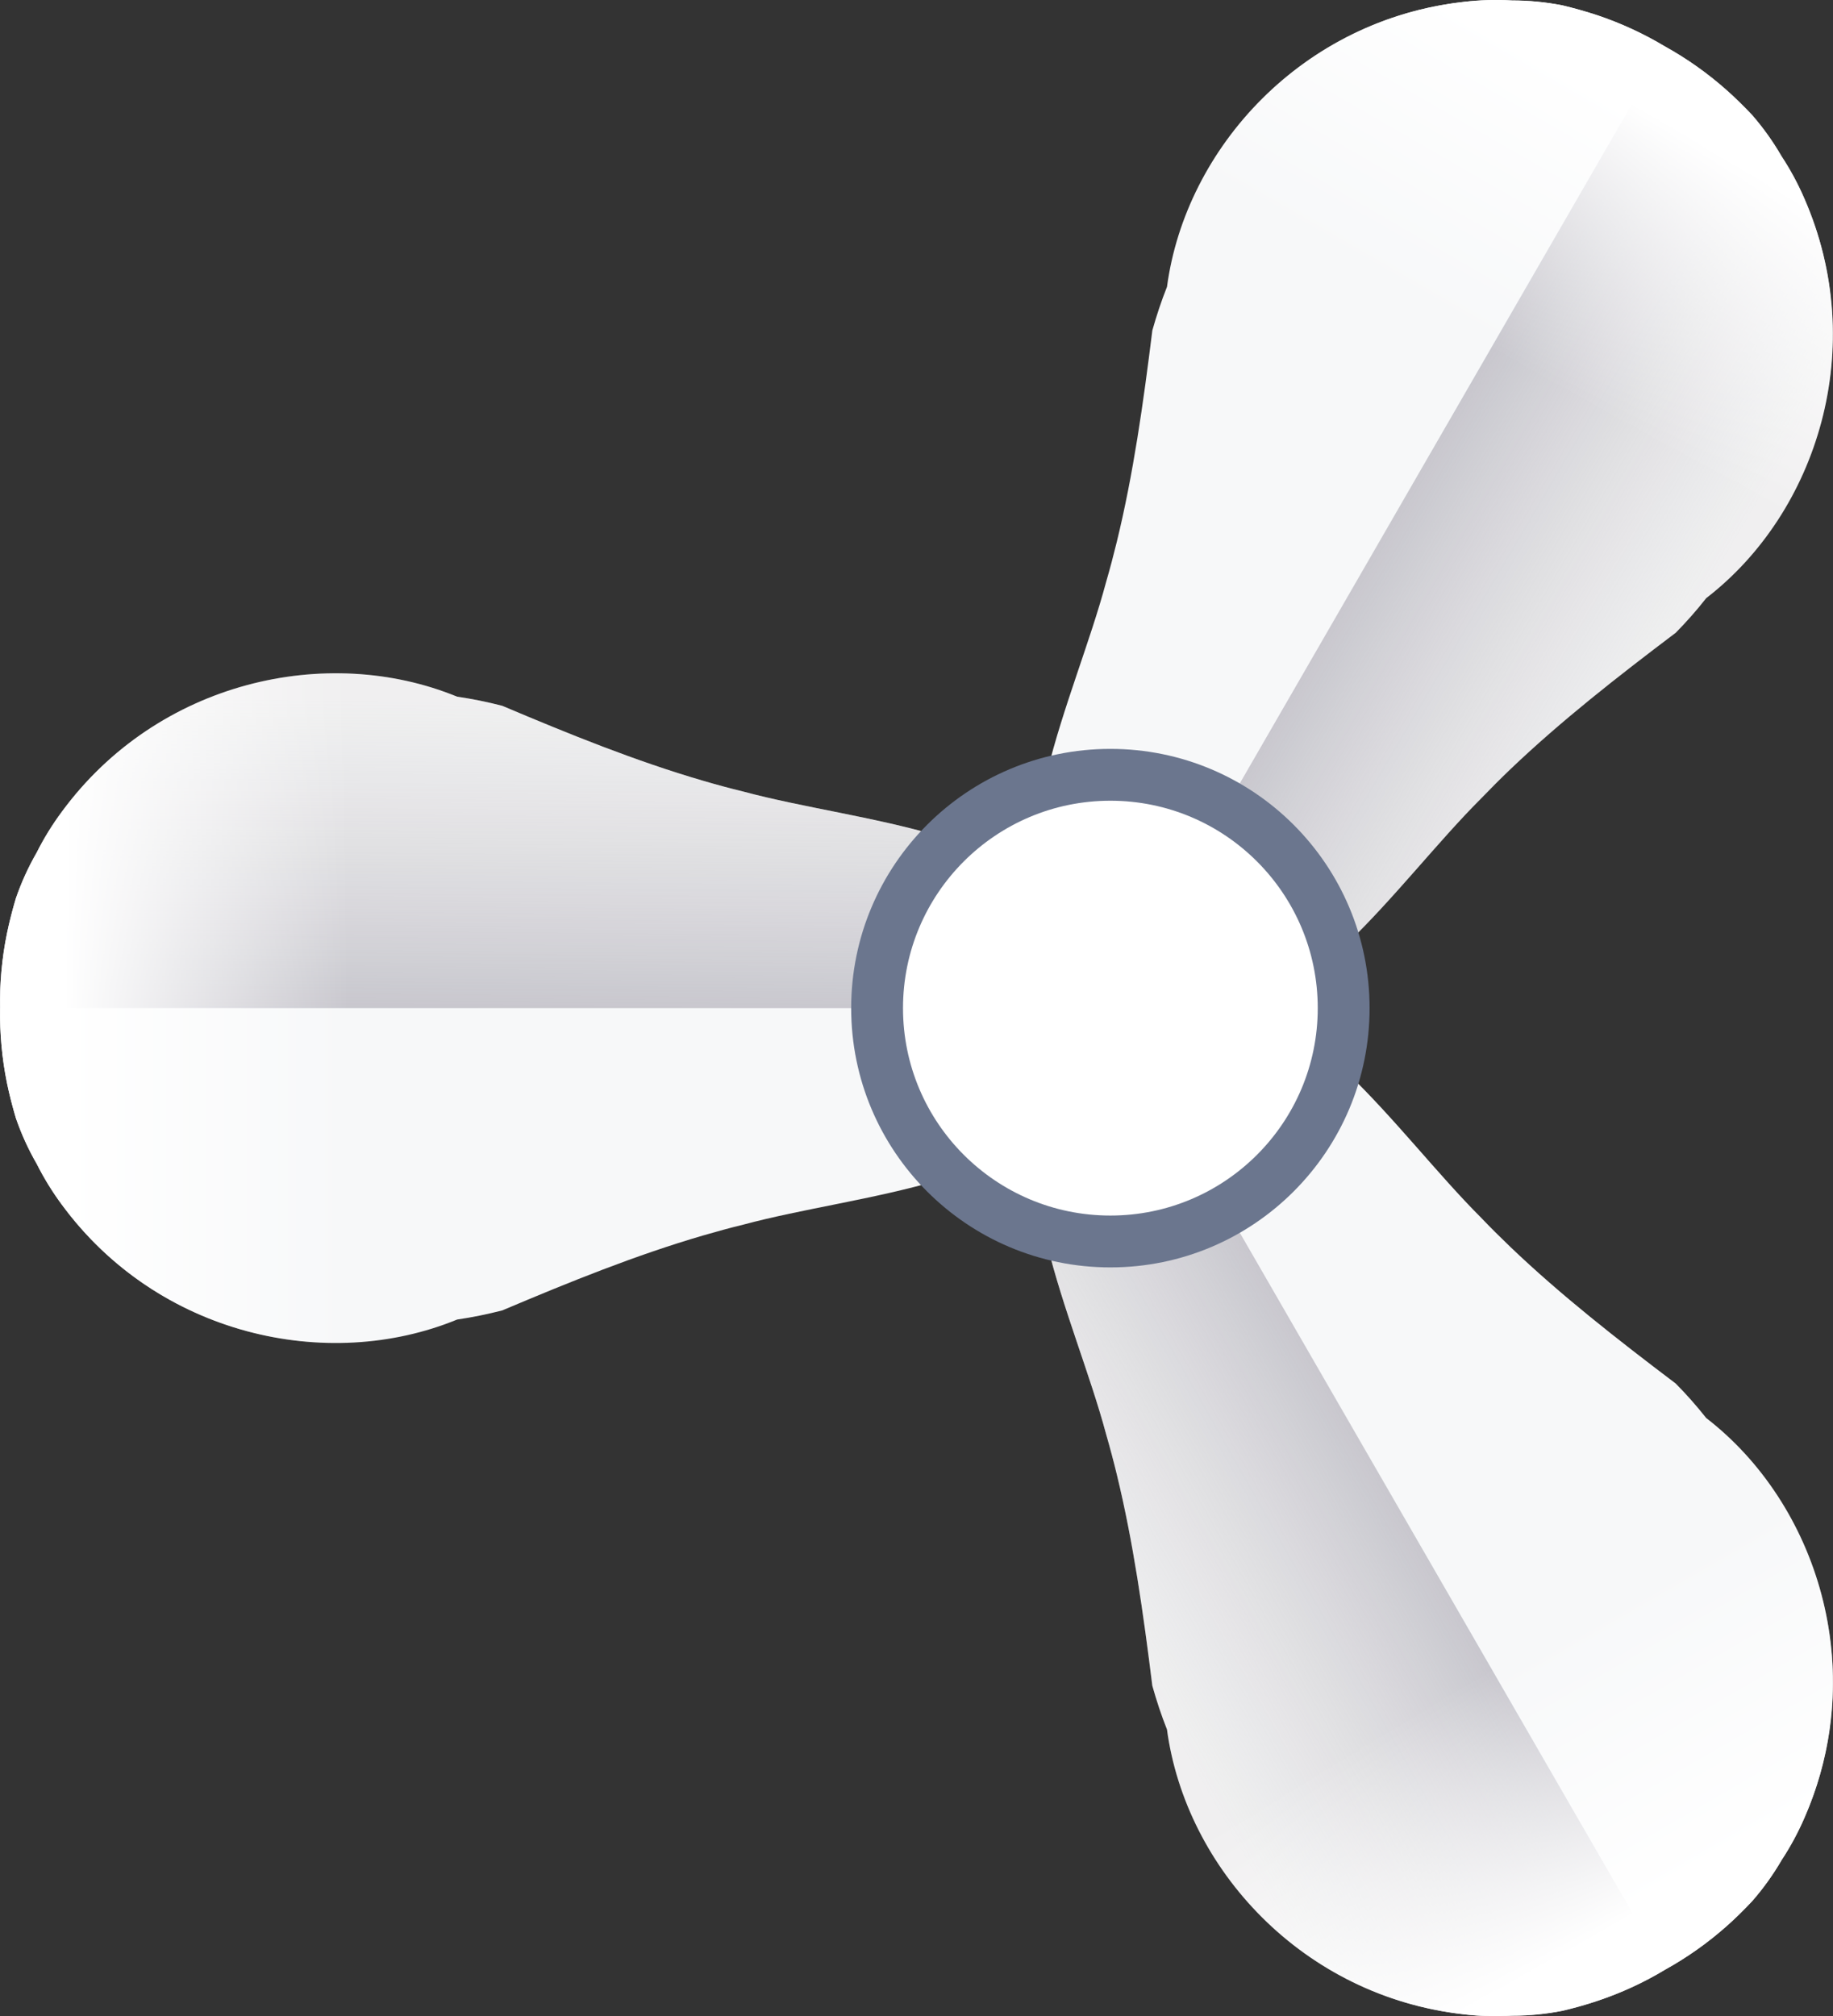 <?xml version="1.0" encoding="UTF-8" standalone="no"?>
<svg
   xmlns:a="http://ns.adobe.com/AdobeSVGViewerExtensions/3.0/"
   xmlns:dc="http://purl.org/dc/elements/1.1/"
   xmlns:cc="http://creativecommons.org/ns#"
   xmlns:rdf="http://www.w3.org/1999/02/22-rdf-syntax-ns#"
   xmlns:svg="http://www.w3.org/2000/svg"
   xmlns="http://www.w3.org/2000/svg"
   xmlns:sodipodi="http://sodipodi.sourceforge.net/DTD/sodipodi-0.dtd"
   xmlns:inkscape="http://www.inkscape.org/namespaces/inkscape"
   version="1.1"
   id="图层_1"
   x="0px"
   y="0px"
   width="34.906px"
   height="38.387px"
   viewBox="0 0 34.906 38.387"
   enable-background="new 0 0 34.906 38.387"
   xml:space="preserve"
   sodipodi:docname="排风机_20-01.svg"><rect x="0" y="0" width="34.906" height="38.387" fill="#333333" stroke="none"/><defs
   id="defs73" /><sodipodi:namedview
   pagecolor="#ffffff"
   bordercolor="#666666"
   borderopacity="1"
   objecttolerance="10"
   gridtolerance="10"
   guidetolerance="10"
   inkscape:pageopacity="0"
   inkscape:pageshadow="2"
   inkscape:window-width="640"
   inkscape:window-height="480"
   id="namedview71" />
<g
   id="g68">
	<g
   id="g62">
		<g
   id="g20">
			<path
   fill="#F7F8F9"
   d="M1.178,15.454c-0.18,0.243-0.34,0.5-0.479,0.777c-0.162,0.282-0.295,0.575-0.398,0.875     c-0.066,0.224-0.123,0.445-0.168,0.663c-0.097,0.475-0.14,0.952-0.131,1.425c-0.008,0.472,0.034,0.95,0.131,1.425     c0.045,0.218,0.102,0.438,0.168,0.662c0.103,0.301,0.236,0.594,0.398,0.875c0.14,0.277,0.299,0.536,0.479,0.779     c1.83,2.489,5.051,3.205,7.527,2.188c0.289-0.042,0.574-0.101,0.86-0.174c1.293-0.547,2.545-1.053,3.822-1.426     c0.255-0.074,0.511-0.145,0.768-0.207c2.248-0.604,5.446-0.725,6.599-2.749c0.144-0.253,0.256-0.537,0.33-0.854     c0.021-0.179,0.04-0.351,0.056-0.52c-0.016-0.168-0.035-0.342-0.056-0.52c-0.074-0.317-0.187-0.6-0.33-0.853     c-1.153-2.024-4.351-2.146-6.598-2.749c-0.258-0.063-0.515-0.132-0.77-0.207c-1.276-0.373-2.527-0.878-3.821-1.426     c-0.286-0.074-0.571-0.132-0.86-0.174C6.229,12.249,3.008,12.964,1.178,15.454z"
   id="path2" />
			
				<linearGradient
   id="SVGID_1_"
   gradientUnits="userSpaceOnUse"
   x1="-76.935"
   y1="-2691.132"
   x2="-62.262"
   y2="-2691.012"
   gradientTransform="matrix(0 -1 1 0 2701.628 -48.907)">
				<stop
   offset="0"
   style="stop-color:#7A7890"
   id="stop4" />
				<stop
   offset="0.199"
   style="stop-color:#7D7B92;stop-opacity:0.97"
   id="stop6" />
				<stop
   offset="1"
   style="stop-color:#D0CDCD;stop-opacity:0.2"
   id="stop8" />
				<a:midPointStop
   offset="0"
   style="stop-color:#7A7890" />
				<a:midPointStop
   offset="0.5"
   style="stop-color:#7A7890" />
				<a:midPointStop
   offset="0.199"
   style="stop-color:#7D7B92;stop-opacity:0.97" />
				<a:midPointStop
   offset="0.5"
   style="stop-color:#7D7B92;stop-opacity:0.97" />
				<a:midPointStop
   offset="1"
   style="stop-color:#D0CDCD;stop-opacity:0.2" />
			</linearGradient>
			<path
   fill="url(#SVGID_1_)"
   d="M21.139,19.194c-0.016-0.168-0.035-0.342-0.056-0.52c-0.074-0.317-0.187-0.6-0.33-0.853     c-1.153-2.024-4.351-2.146-6.598-2.749c-0.258-0.063-0.515-0.132-0.77-0.207c-1.276-0.373-2.527-0.878-3.821-1.426     c-0.286-0.074-0.571-0.132-0.86-0.174c-2.477-1.017-5.697-0.302-7.527,2.188c-0.18,0.243-0.34,0.5-0.479,0.777     c-0.162,0.282-0.295,0.575-0.398,0.875c-0.066,0.224-0.123,0.445-0.168,0.663c-0.097,0.475-0.14,0.952-0.131,1.425"
   id="path11" />
			
				<linearGradient
   id="SVGID_2_"
   gradientUnits="userSpaceOnUse"
   x1="-68.105"
   y1="-2694.979"
   x2="-68.105"
   y2="-2700.409"
   gradientTransform="matrix(0 -1 1 0 2701.628 -48.907)">
				<stop
   offset="0"
   style="stop-color:#FFFFFF;stop-opacity:0"
   id="stop13" />
				<stop
   offset="1"
   style="stop-color:#FFFFFF"
   id="stop15" />
				<a:midPointStop
   offset="0"
   style="stop-color:#FFFFFF;stop-opacity:0" />
				<a:midPointStop
   offset="0.5"
   style="stop-color:#FFFFFF;stop-opacity:0" />
				<a:midPointStop
   offset="1"
   style="stop-color:#FFFFFF" />
			</linearGradient>
			<path
   fill="url(#SVGID_2_)"
   d="M6.902,12.848c-2.083-0.167-4.315,0.693-5.724,2.61c-0.18,0.243-0.34,0.501-0.479,0.777     c-0.163,0.282-0.295,0.575-0.398,0.876c-0.066,0.223-0.123,0.444-0.168,0.662c-0.097,0.475-0.14,0.952-0.131,1.425     c-0.008,0.472,0.035,0.949,0.131,1.424c0.045,0.219,0.102,0.438,0.168,0.663c0.104,0.302,0.236,0.594,0.399,0.876     c0.139,0.276,0.299,0.534,0.479,0.777c1.409,1.916,3.641,2.777,5.724,2.609V12.848z"
   id="path18" />
		</g>
		<g
   id="g40">
			<path
   fill="#F7F8F9"
   d="M27.881,38.352c0.301,0.035,0.604,0.045,0.914,0.026c0.324,0,0.645-0.032,0.957-0.093     c0.227-0.053,0.447-0.115,0.657-0.186c0.46-0.153,0.895-0.354,1.3-0.599c0.414-0.229,0.805-0.504,1.168-0.826     c0.166-0.147,0.329-0.308,0.488-0.478c0.21-0.239,0.398-0.5,0.561-0.782c0.17-0.259,0.313-0.526,0.434-0.803     c1.24-2.83,0.251-5.978-1.869-7.614c-0.181-0.229-0.373-0.447-0.58-0.656c-1.121-0.848-2.184-1.679-3.145-2.597     c-0.193-0.185-0.381-0.371-0.564-0.563c-1.646-1.644-3.35-4.353-5.68-4.339c-0.291,0.002-0.592,0.047-0.904,0.141     c-0.165,0.071-0.324,0.141-0.477,0.211c-0.139,0.099-0.278,0.201-0.422,0.309c-0.238,0.223-0.428,0.461-0.574,0.712     c-1.178,2.011,0.316,4.841,0.918,7.087c0.074,0.256,0.142,0.512,0.205,0.771c0.314,1.292,0.503,2.628,0.676,4.022     c0.08,0.284,0.171,0.561,0.279,0.832C22.581,35.58,24.811,38.012,27.881,38.352z"
   id="path22" />
			
				<linearGradient
   id="SVGID_3_"
   gradientUnits="userSpaceOnUse"
   x1="2309.473"
   y1="-1655.997"
   x2="2324.144"
   y2="-1655.878"
   gradientTransform="matrix(-0.866 0.5 -0.5 -0.866 1206.116 -2564.837)">
				<stop
   offset="0"
   style="stop-color:#7A7890"
   id="stop24" />
				<stop
   offset="0.199"
   style="stop-color:#7D7B92;stop-opacity:0.97"
   id="stop26" />
				<stop
   offset="1"
   style="stop-color:#D0CDCD;stop-opacity:0.2"
   id="stop28" />
				<a:midPointStop
   offset="0"
   style="stop-color:#7A7890" />
				<a:midPointStop
   offset="0.5"
   style="stop-color:#7A7890" />
				<a:midPointStop
   offset="0.199"
   style="stop-color:#7D7B92;stop-opacity:0.97" />
				<a:midPointStop
   offset="0.5"
   style="stop-color:#7D7B92;stop-opacity:0.97" />
				<a:midPointStop
   offset="1"
   style="stop-color:#D0CDCD;stop-opacity:0.2" />
			</linearGradient>
			<path
   fill="url(#SVGID_3_)"
   d="M21.141,19.194c-0.139,0.099-0.278,0.201-0.422,0.309c-0.238,0.223-0.428,0.461-0.574,0.712     c-1.178,2.011,0.316,4.841,0.918,7.087c0.074,0.256,0.142,0.512,0.205,0.771c0.314,1.292,0.503,2.628,0.676,4.022     c0.08,0.284,0.171,0.561,0.279,0.832c0.357,2.652,2.588,5.084,5.658,5.424c0.301,0.035,0.604,0.045,0.914,0.026     c0.324,0,0.645-0.032,0.957-0.093c0.227-0.053,0.447-0.115,0.657-0.186c0.46-0.153,0.895-0.354,1.3-0.599"
   id="path31" />
			
				<linearGradient
   id="SVGID_4_"
   gradientUnits="userSpaceOnUse"
   x1="2318.303"
   y1="-1659.844"
   x2="2318.303"
   y2="-1665.275"
   gradientTransform="matrix(-0.866 0.5 -0.5 -0.866 1206.116 -2564.837)">
				<stop
   offset="0"
   style="stop-color:#FFFFFF;stop-opacity:0"
   id="stop33" />
				<stop
   offset="1"
   style="stop-color:#FFFFFF"
   id="stop35" />
				<a:midPointStop
   offset="0"
   style="stop-color:#FFFFFF;stop-opacity:0" />
				<a:midPointStop
   offset="0.5"
   style="stop-color:#FFFFFF;stop-opacity:0" />
				<a:midPointStop
   offset="1"
   style="stop-color:#FFFFFF" />
			</linearGradient>
			<path
   fill="url(#SVGID_4_)"
   d="M22.762,34.697c0.896,1.888,2.759,3.391,5.123,3.653c0.301,0.034,0.604,0.043,0.913,0.024     c0.326,0,0.646-0.031,0.957-0.093c0.228-0.054,0.447-0.115,0.658-0.185c0.46-0.153,0.896-0.354,1.3-0.598     c0.413-0.229,0.805-0.506,1.167-0.826c0.167-0.148,0.329-0.308,0.489-0.478c0.21-0.241,0.397-0.501,0.561-0.783     c0.171-0.259,0.313-0.526,0.434-0.804c0.955-2.178,0.584-4.541-0.603-6.263L22.762,34.697z"
   id="path38" />
		</g>
		<g
   id="g60">
			<path
   fill="#F7F8F9"
   d="M34.36,3.777c-0.12-0.277-0.264-0.545-0.434-0.803c-0.163-0.282-0.351-0.544-0.559-0.784     c-0.16-0.17-0.324-0.33-0.49-0.477c-0.363-0.322-0.754-0.597-1.168-0.827c-0.405-0.243-0.84-0.445-1.3-0.598     c-0.212-0.069-0.43-0.132-0.657-0.186c-0.313-0.061-0.633-0.092-0.957-0.092c-0.31-0.019-0.613-0.009-0.914,0.025     c-3.07,0.34-5.301,2.771-5.658,5.426c-0.108,0.271-0.199,0.547-0.279,0.83c-0.173,1.395-0.361,2.731-0.676,4.022     c-0.063,0.258-0.131,0.516-0.205,0.77c-0.601,2.248-2.096,5.078-0.919,7.088c0.147,0.251,0.337,0.49,0.574,0.712     c0.145,0.108,0.284,0.211,0.421,0.309c0.154,0.071,0.314,0.14,0.479,0.21c0.313,0.095,0.613,0.14,0.904,0.142     c2.33,0.014,4.033-2.695,5.68-4.34c0.184-0.191,0.371-0.378,0.563-0.562c0.963-0.918,2.025-1.749,3.147-2.596     c0.206-0.21,0.399-0.428,0.579-0.658C34.611,9.755,35.6,6.607,34.36,3.777z"
   id="path42" />
			
				<linearGradient
   id="SVGID_5_"
   gradientUnits="userSpaceOnUse"
   x1="220.269"
   y1="-107.07"
   x2="234.943"
   y2="-106.951"
   gradientTransform="matrix(0.866 0.5 -0.5 0.866 -225.477 -11.851)">
				<stop
   offset="0"
   style="stop-color:#7A7890"
   id="stop44" />
				<stop
   offset="0.199"
   style="stop-color:#7D7B92;stop-opacity:0.97"
   id="stop46" />
				<stop
   offset="1"
   style="stop-color:#D0CDCD;stop-opacity:0.2"
   id="stop48" />
				<a:midPointStop
   offset="0"
   style="stop-color:#7A7890" />
				<a:midPointStop
   offset="0.5"
   style="stop-color:#7A7890" />
				<a:midPointStop
   offset="0.199"
   style="stop-color:#7D7B92;stop-opacity:0.97" />
				<a:midPointStop
   offset="0.5"
   style="stop-color:#7D7B92;stop-opacity:0.97" />
				<a:midPointStop
   offset="1"
   style="stop-color:#D0CDCD;stop-opacity:0.2" />
			</linearGradient>
			<path
   fill="url(#SVGID_5_)"
   d="M21.139,19.194c0.154,0.071,0.314,0.14,0.479,0.21c0.313,0.095,0.613,0.14,0.904,0.142     c2.33,0.014,4.033-2.695,5.68-4.34c0.184-0.191,0.371-0.378,0.563-0.562c0.963-0.918,2.025-1.749,3.147-2.596     c0.206-0.21,0.399-0.428,0.579-0.658c2.12-1.635,3.109-4.783,1.869-7.612c-0.12-0.277-0.264-0.545-0.434-0.803     c-0.163-0.282-0.351-0.544-0.559-0.784c-0.16-0.17-0.324-0.33-0.49-0.477c-0.363-0.322-0.754-0.597-1.168-0.827"
   id="path51" />
			
				<linearGradient
   id="SVGID_6_"
   gradientUnits="userSpaceOnUse"
   x1="229.099"
   y1="-110.918"
   x2="229.099"
   y2="-116.348"
   gradientTransform="matrix(0.866 0.5 -0.5 0.866 -225.477 -11.851)">
				<stop
   offset="0"
   style="stop-color:#FFFFFF;stop-opacity:0"
   id="stop53" />
				<stop
   offset="1"
   style="stop-color:#FFFFFF"
   id="stop55" />
				<a:midPointStop
   offset="0"
   style="stop-color:#FFFFFF;stop-opacity:0" />
				<a:midPointStop
   offset="0.5"
   style="stop-color:#FFFFFF;stop-opacity:0" />
				<a:midPointStop
   offset="1"
   style="stop-color:#FFFFFF" />
			</linearGradient>
			<path
   fill="url(#SVGID_6_)"
   d="M33.754,10.037c1.187-1.72,1.557-4.083,0.602-6.262c-0.12-0.277-0.264-0.545-0.434-0.804     c-0.162-0.281-0.351-0.542-0.56-0.782c-0.161-0.17-0.323-0.33-0.489-0.478C32.51,1.39,32.12,1.114,31.706,0.885     c-0.404-0.243-0.84-0.445-1.299-0.599c-0.212-0.069-0.431-0.131-0.658-0.185c-0.313-0.061-0.633-0.093-0.958-0.093     C28.481-0.01,28.178,0,27.878,0.035c-2.364,0.262-4.226,1.765-5.123,3.652L33.754,10.037z"
   id="path58" />
		</g>
	</g>
	<circle
   fill="#6B768E"
   cx="21.145"
   cy="19.194"
   r="4.936"
   id="circle64" />
	<circle
   fill="#FFFFFF"
   cx="21.145"
   cy="19.194"
   r="3.949"
   id="circle66" />
</g>
</svg>
